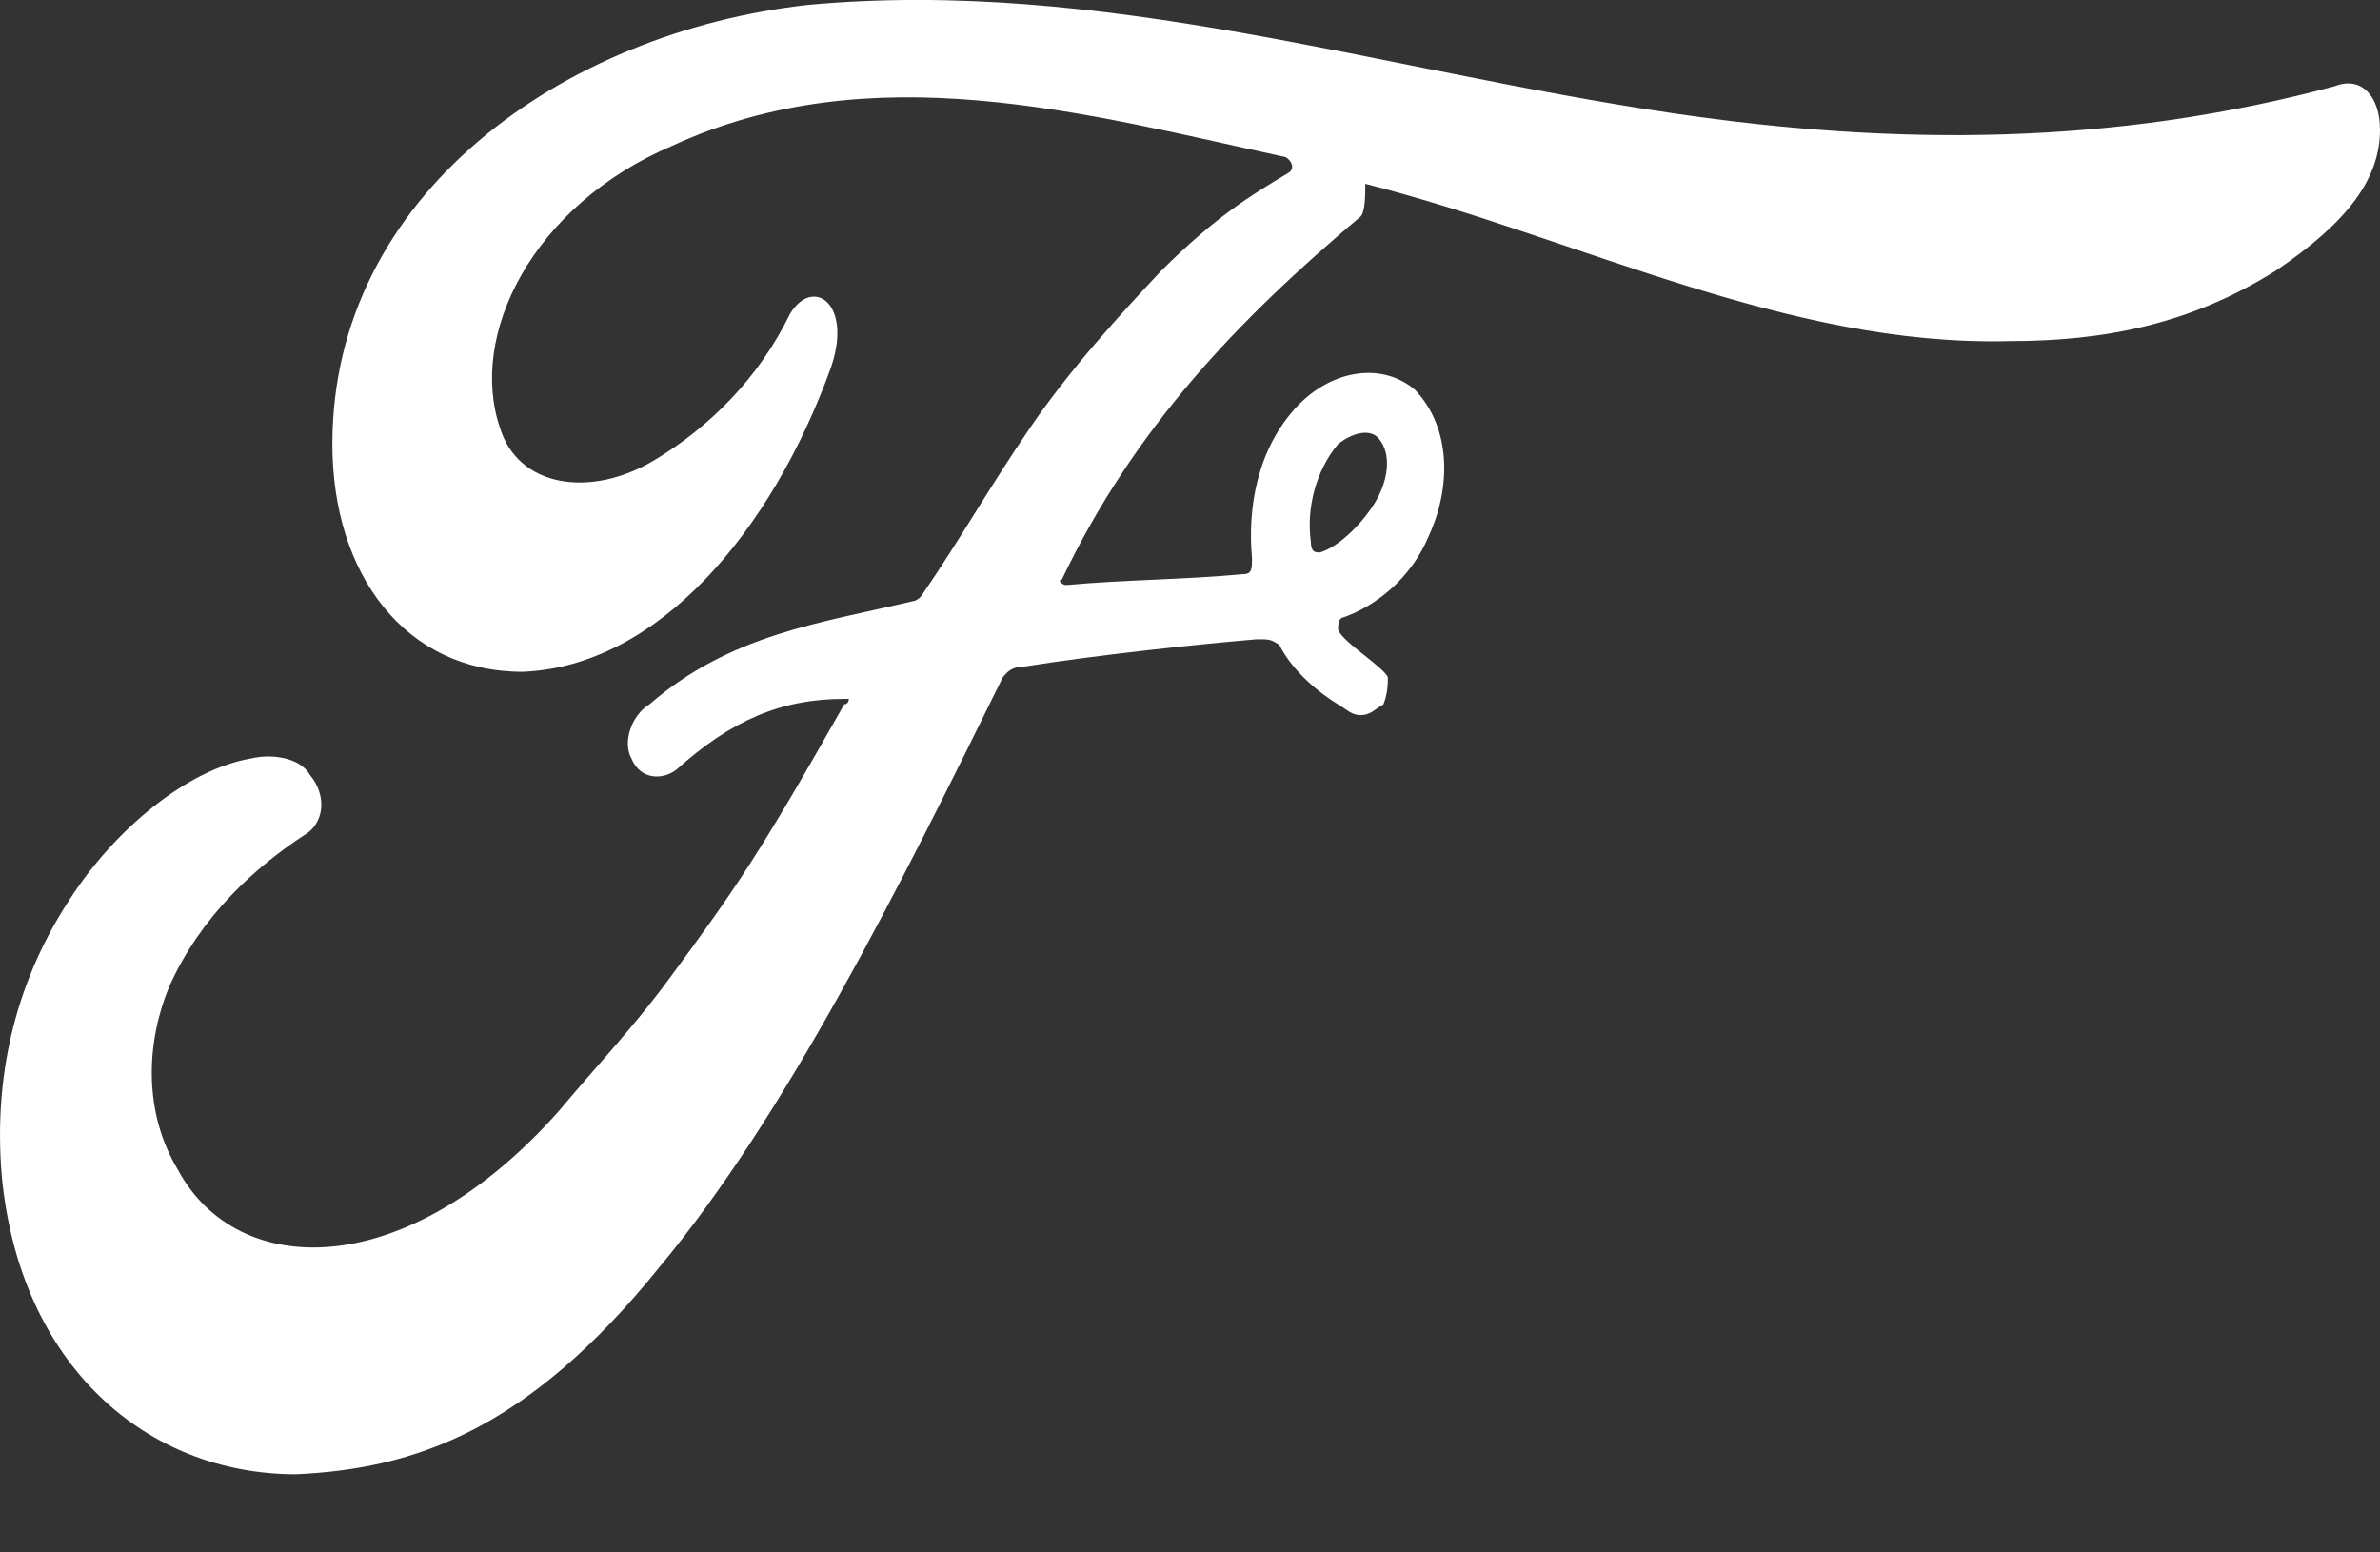 <svg width="23" height="15" viewBox="0 0 23 15" fill="none" xmlns="http://www.w3.org/2000/svg">
<rect x="0" y="0" width="23" height="15" fill="#333333" stroke="none"/>
<path fill-rule="evenodd" clip-rule="evenodd" d="M2.862 14.245C1.418 14.245 0.192 13.197 0.017 11.363C-0.071 10.315 0.192 9.425 0.673 8.691C1.111 8.01 1.811 7.434 2.424 7.329C2.643 7.277 2.906 7.329 2.994 7.486C3.169 7.696 3.125 7.958 2.95 8.063C2.468 8.377 1.943 8.848 1.637 9.529C1.418 10.053 1.374 10.735 1.724 11.311C2.293 12.358 3.913 12.411 5.401 10.735C5.751 10.315 6.102 9.949 6.452 9.477C7.109 8.586 7.328 8.272 8.159 6.805C8.203 6.805 8.203 6.753 8.203 6.753H8.159C7.547 6.753 7.065 6.962 6.54 7.434C6.408 7.539 6.189 7.539 6.102 7.329C6.014 7.172 6.102 6.91 6.277 6.805C7.065 6.124 7.941 6.019 8.816 5.81C8.816 5.81 8.86 5.81 8.904 5.758C9.298 5.182 9.56 4.71 9.954 4.134C10.348 3.557 10.83 3.034 11.224 2.614C11.749 2.091 12.1 1.881 12.45 1.671C12.537 1.619 12.45 1.514 12.406 1.514C10.479 1.095 8.422 0.519 6.496 1.409C5.139 1.986 4.526 3.243 4.832 4.134C5.007 4.71 5.708 4.815 6.321 4.448C6.846 4.134 7.328 3.662 7.634 3.034C7.853 2.667 8.247 2.929 8.028 3.557C7.459 5.129 6.364 6.439 5.051 6.491C3.913 6.491 3.212 5.548 3.212 4.291C3.212 1.881 5.445 0.309 7.809 0.047C10.655 -0.215 13.325 0.676 16.171 1.095C18.316 1.41 20.417 1.41 22.562 0.833C22.825 0.729 23 0.938 23 1.252C23 1.724 22.693 2.143 21.993 2.615C21.161 3.138 20.329 3.296 19.41 3.296C17.265 3.348 15.251 2.3 13.194 1.776C13.194 1.881 13.194 2.038 13.15 2.091C11.968 3.086 10.961 4.134 10.261 5.601C10.217 5.601 10.261 5.653 10.304 5.653C10.873 5.601 11.443 5.601 12.012 5.548C12.099 5.548 12.099 5.496 12.099 5.391C12.056 4.92 12.143 4.343 12.537 3.924C12.887 3.558 13.369 3.505 13.675 3.767C14.025 4.134 14.025 4.71 13.806 5.182C13.631 5.601 13.281 5.863 12.975 5.968C12.975 5.968 12.931 5.968 12.931 6.072C12.931 6.177 13.369 6.439 13.412 6.544C13.412 6.596 13.412 6.701 13.369 6.806C13.281 6.858 13.238 6.91 13.15 6.91C13.062 6.91 13.018 6.858 12.931 6.806C12.756 6.701 12.493 6.491 12.362 6.229C12.274 6.177 12.274 6.177 12.143 6.177C11.53 6.229 10.567 6.334 9.91 6.439C9.779 6.439 9.735 6.491 9.691 6.544C8.685 8.587 7.59 10.787 6.364 12.254C5.095 13.825 4 14.192 2.862 14.245ZM12.668 5.234C12.668 5.338 12.712 5.338 12.756 5.338C12.931 5.286 13.15 5.076 13.281 4.867C13.412 4.657 13.456 4.395 13.325 4.238C13.238 4.134 13.062 4.186 12.931 4.291C12.712 4.552 12.624 4.919 12.668 5.234Z" fill="white"/>
</svg>
